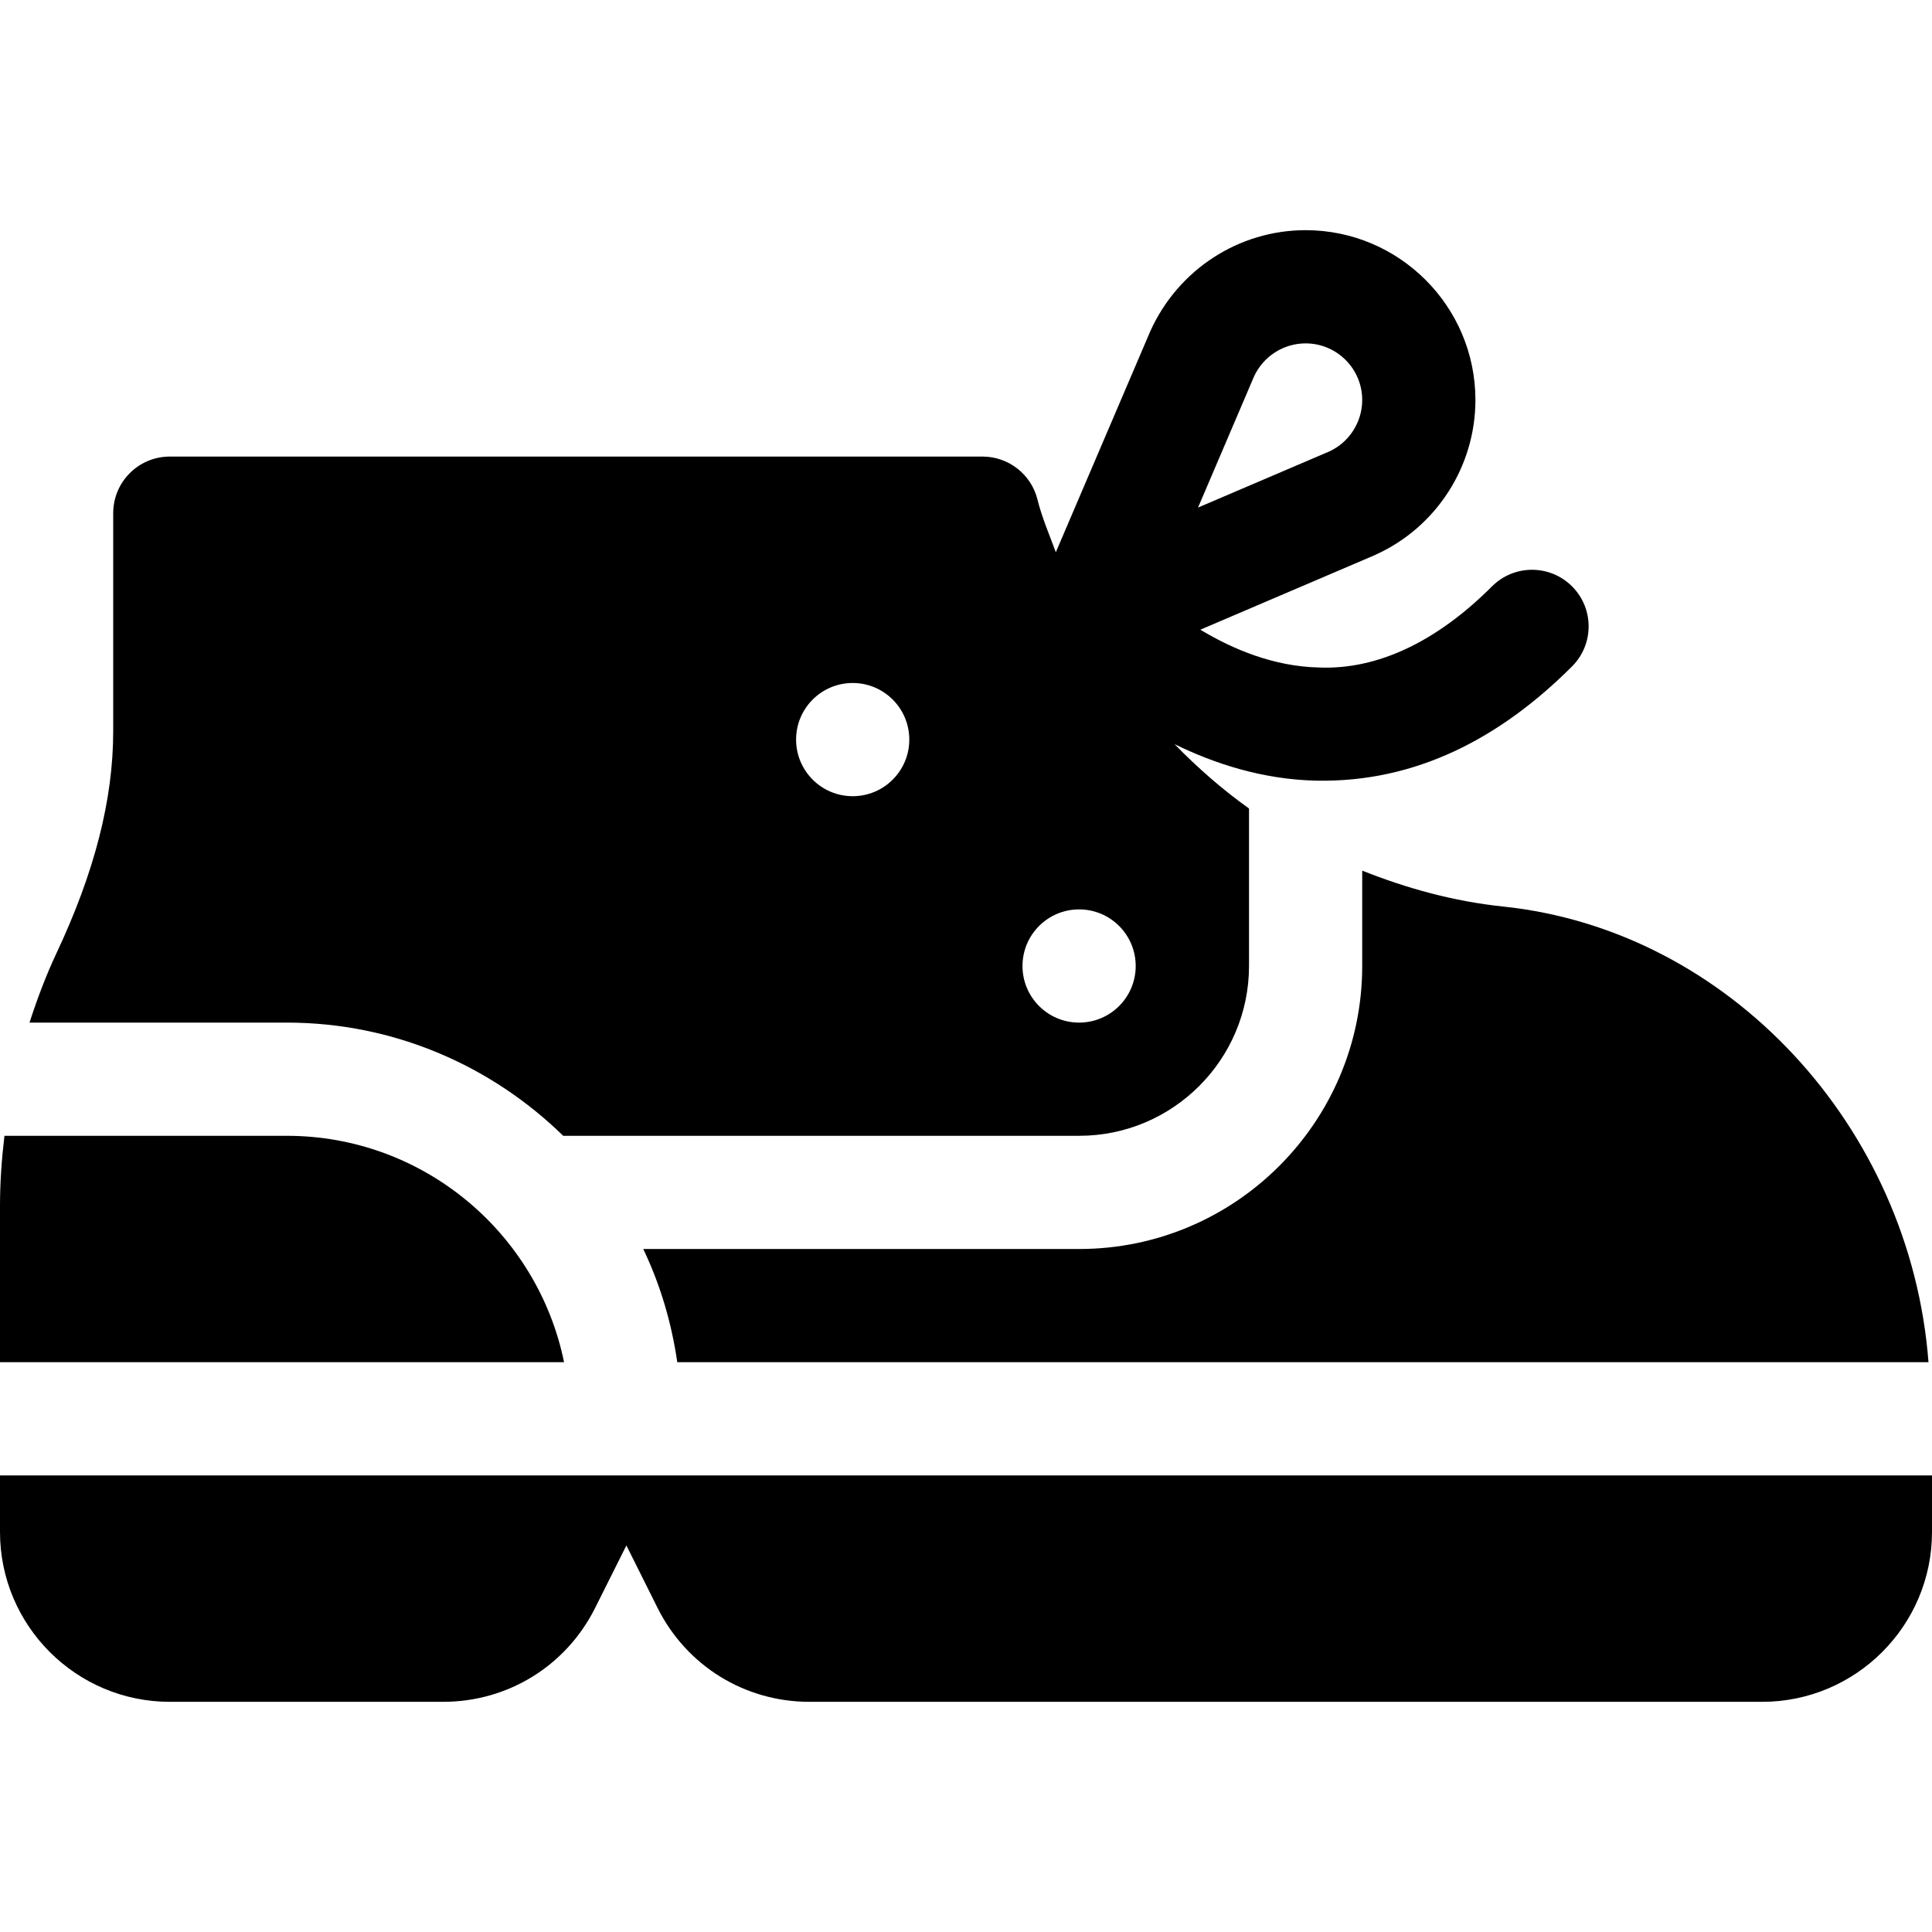 <svg height="512pt" viewBox="0 -61 512 512" width="512pt" xmlns="http://www.w3.org/2000/svg"><path d="m511.07 300c-4.758-62.344-52.832-114.512-112.762-120.762-13.039-1.363-25.48-4.801-37.309-9.512v25.273c0 41.352-33.648 75-75 75h-115.531c4.469 9.344 7.477 19.391 9.016 30zm0 0"/><path d="m76 240h-74.82c-.738 6.164-1.18 12.355-1.18 18.547v41.453h149.48c-6.969-34.191-37.266-60-73.48-60zm0 0"/><path d="m30 75v57.789c0 18.074-4.922 37.34-15.074 58.898-2.781 5.926-5.086 12.07-7.105 18.312h68.18c28.5 0 54.312 11.5 73.25 30h136.75c24.812 0 45-20.188 45-45v-41.734c-7.086-5.062-13.652-10.812-19.73-17.051 10.637 5.184 23.238 9.316 37.395 9.668 26.809.57 49.203-11.539 67.941-30.277 5.859-5.859 5.859-15.352 0-21.211s-15.352-5.859-21.211 0c-14.605 14.621-30.309 22.121-45.777 21.504-12.156-.258-22.996-4.906-31.52-10.02l46.125-19.715c.102-.047.188-.09.277-.133 16.102-7.266 26.5-23.367 26.5-41.031 0-24.812-20.188-45-45-45-17.664 0-33.766 10.398-41.16 26.777l-25.039 58.578c-1.684-4.625-3.656-9.102-4.859-13.961-1.656-6.691-7.664-11.395-14.562-11.395h-215.379c-8.289 0-15 6.711-15 15zm302.305-36.168c2.43-5.359 7.805-8.832 13.695-8.832 8.277 0 15 6.723 15 15 0 5.844-3.414 11.191-8.715 13.637l-34.793 14.871zm-46.332 141.168c8.285 0 15 6.715 15 15s-6.715 15-15 15-15-6.715-15-15 6.715-15 15-15zm-60-60c8.285 0 15 6.715 15 15s-6.715 15-15 15-15-6.715-15-15 6.715-15 15-15zm0 0"/><path d="m45 390h72.453c17.156 0 32.578-9.535 40.258-24.871l8.289-16.57 8.262 16.555c7.676 15.352 23.102 24.887 40.254 24.887h252.484c24.812 0 45-20.188 45-45v-15h-512v15c0 24.812 20.188 45 45 45zm0 0"/></svg>